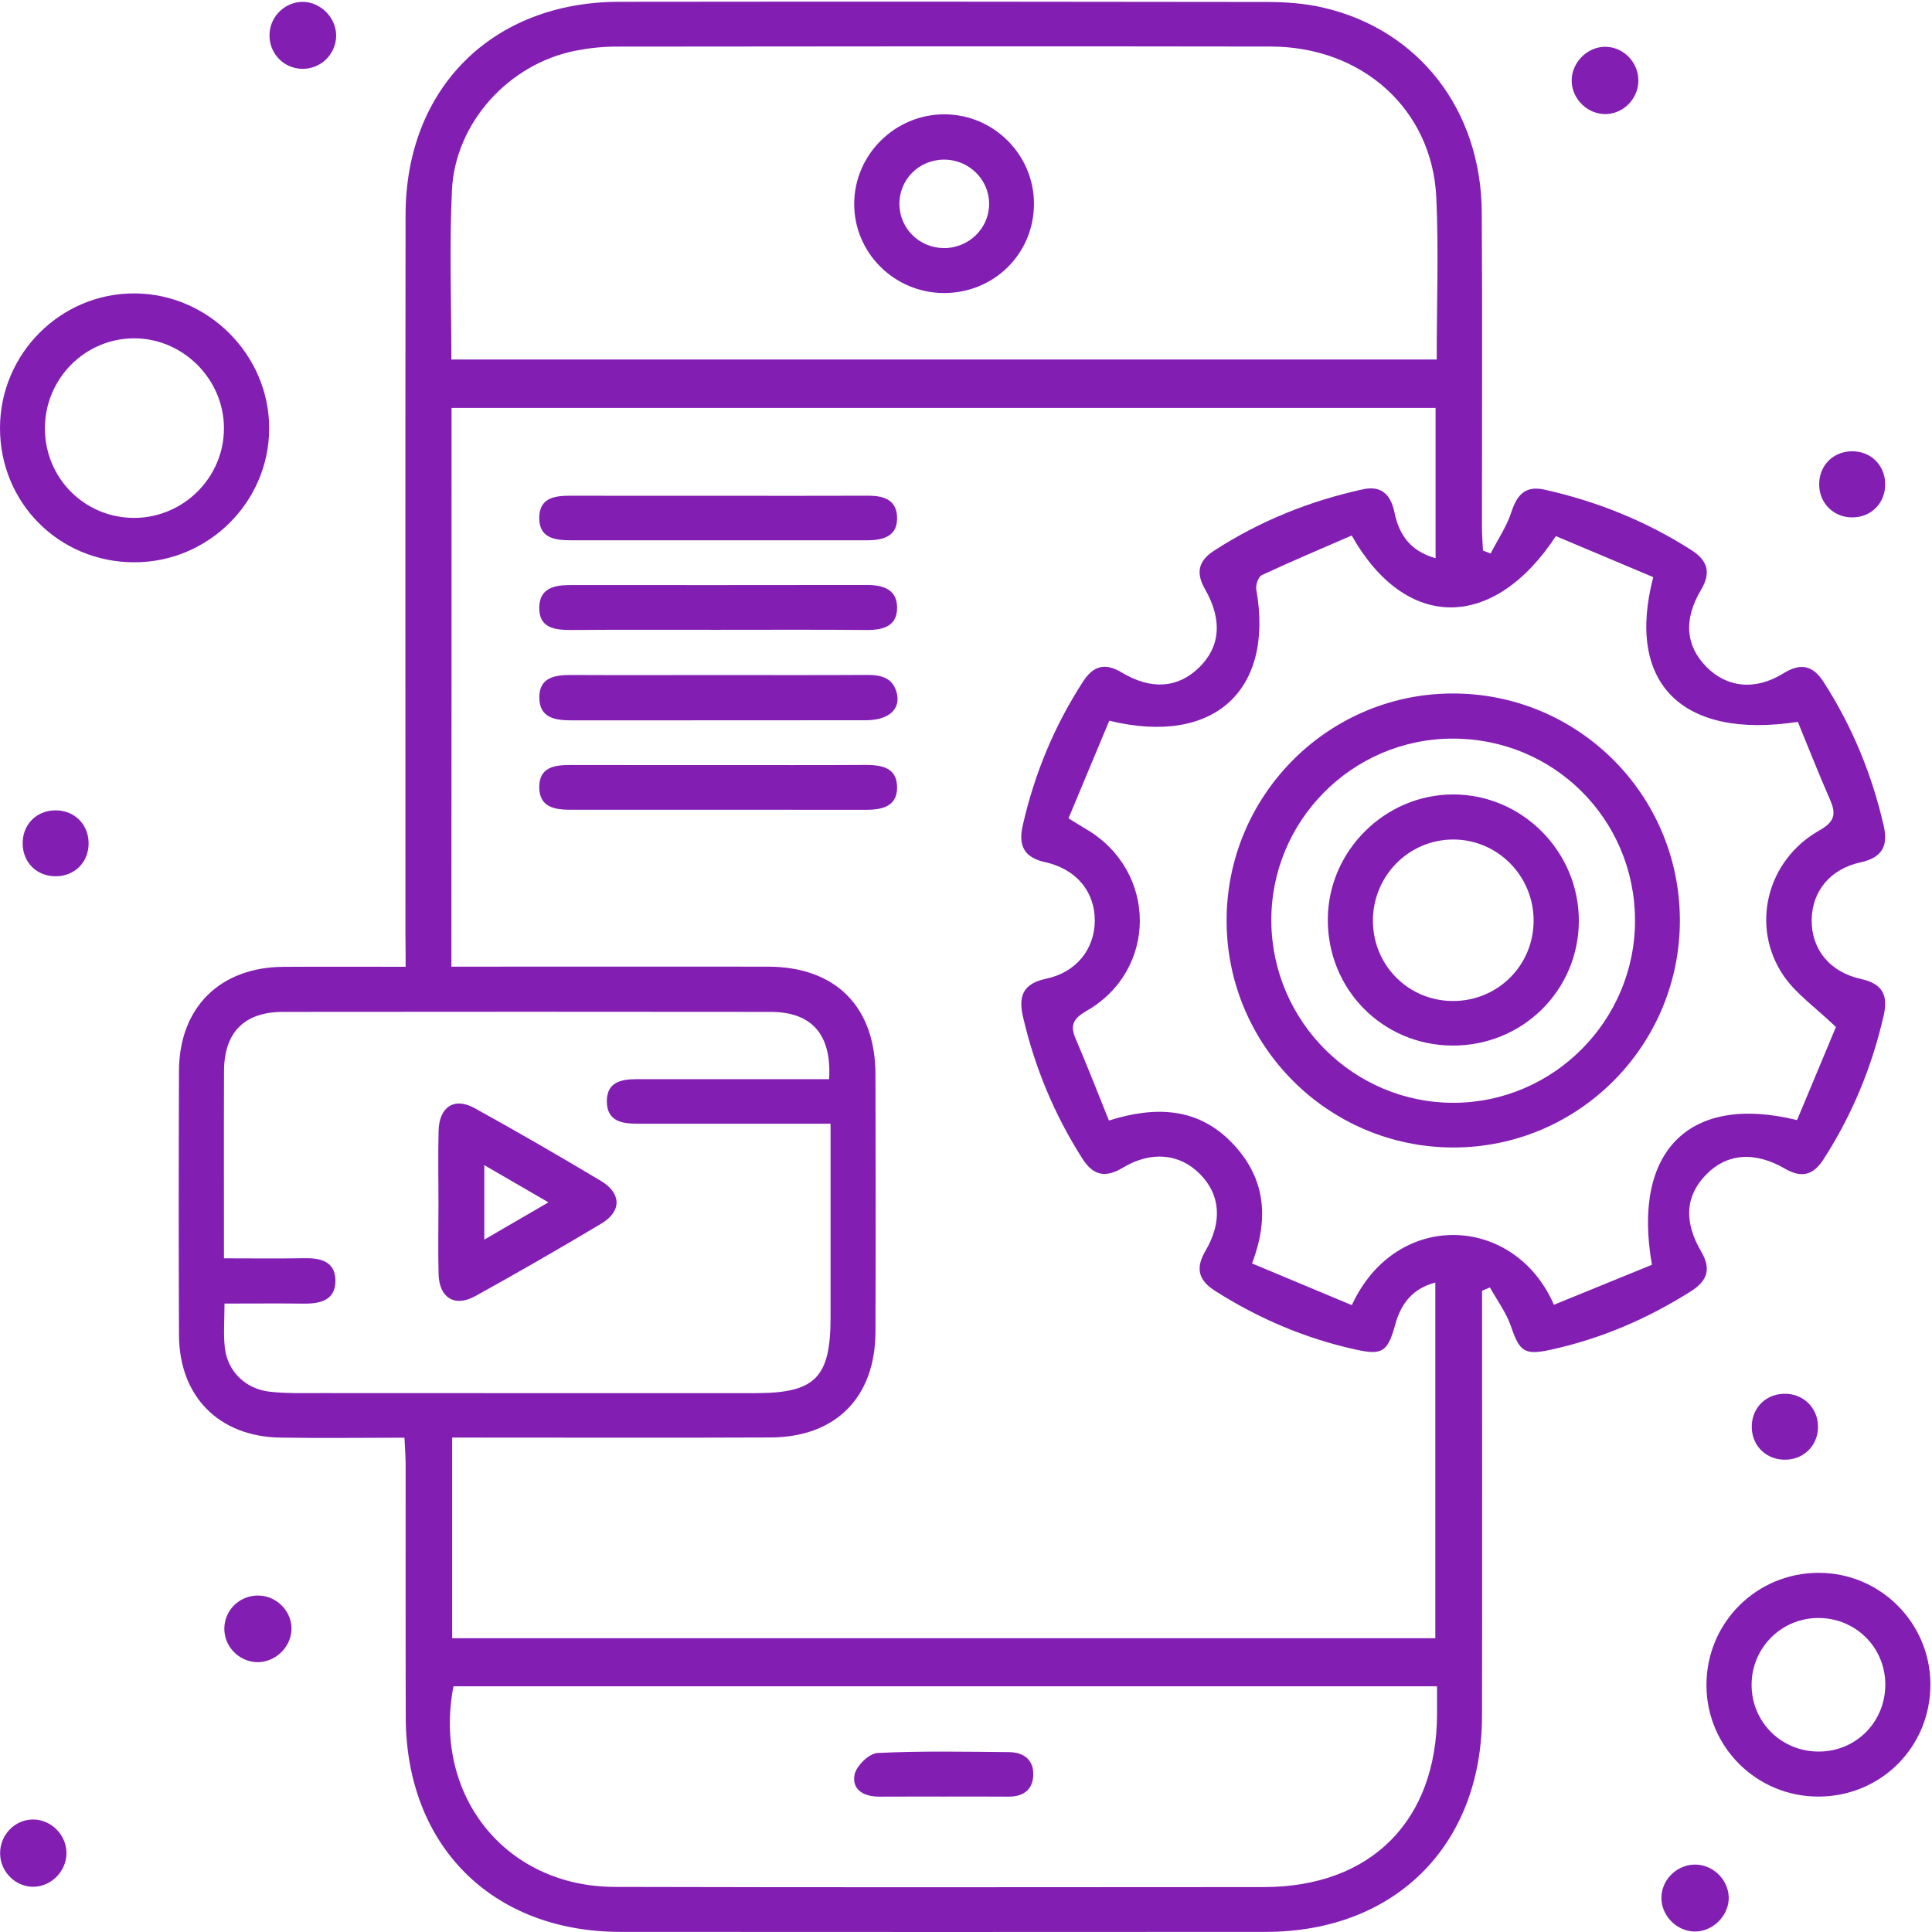 <svg width="98" height="98" viewBox="0 0 98 98" fill="none" xmlns="http://www.w3.org/2000/svg">
<path d="M20.575 49.039C18.386 49.039 16.383 49.03 14.38 49.042C11.162 49.058 9.091 51.106 9.079 54.312C9.063 58.781 9.06 63.25 9.079 67.719C9.091 70.83 11.097 72.865 14.198 72.921C16.272 72.958 18.343 72.927 20.516 72.927C20.541 73.461 20.575 73.872 20.575 74.283C20.578 78.561 20.569 82.835 20.581 87.113C20.599 93.624 24.961 97.988 31.465 97.994C42.377 98.003 53.292 98 64.204 97.994C70.763 97.991 75.162 93.605 75.174 87.048C75.189 80.265 75.177 73.486 75.177 66.703C75.177 66.293 75.177 65.882 75.177 65.474C75.31 65.418 75.443 65.36 75.576 65.304C75.941 65.962 76.407 66.583 76.645 67.284C77.078 68.55 77.316 68.757 78.652 68.467C81.199 67.911 83.554 66.901 85.758 65.508C86.596 64.98 86.818 64.384 86.296 63.491C85.393 61.95 85.499 60.653 86.54 59.584C87.582 58.512 88.992 58.379 90.549 59.284C91.396 59.776 91.984 59.602 92.494 58.812C93.95 56.554 94.957 54.114 95.551 51.501C95.773 50.522 95.523 49.904 94.407 49.66C92.787 49.308 91.873 48.119 91.897 46.646C91.922 45.209 92.831 44.076 94.386 43.739C95.471 43.505 95.783 42.902 95.554 41.902C94.957 39.289 93.953 36.846 92.5 34.591C91.959 33.751 91.347 33.609 90.463 34.155C89.025 35.045 87.597 34.881 86.556 33.825C85.505 32.753 85.384 31.437 86.284 29.921C86.809 29.034 86.621 28.429 85.783 27.895C83.486 26.428 81.001 25.43 78.346 24.837C77.39 24.624 76.958 25.078 76.67 25.958C76.429 26.703 75.972 27.373 75.61 28.077C75.48 28.027 75.353 27.975 75.224 27.926C75.205 27.524 75.171 27.122 75.171 26.721C75.168 21.402 75.196 16.087 75.162 10.768C75.128 5.582 71.987 1.524 67.137 0.39C66.21 0.174 65.227 0.1 64.272 0.1C53.319 0.082 42.367 0.078 31.416 0.091C24.98 0.097 20.581 4.471 20.572 10.898C20.556 23.113 20.566 35.326 20.566 47.541C20.575 47.989 20.575 48.443 20.575 49.039ZM22.905 20.692C39.595 20.692 56.219 20.692 72.819 20.692C72.819 23.274 72.819 25.754 72.819 28.315C71.551 27.963 70.97 27.132 70.738 26.008C70.553 25.112 70.095 24.608 69.125 24.822C66.429 25.411 63.907 26.428 61.585 27.932C60.785 28.451 60.649 29.05 61.122 29.881C62.024 31.456 61.894 32.83 60.809 33.874C59.743 34.9 58.404 35.014 56.893 34.109C56.043 33.599 55.452 33.782 54.945 34.56C53.483 36.812 52.472 39.252 51.879 41.868C51.656 42.844 51.901 43.486 53.004 43.73C54.618 44.085 55.548 45.256 55.533 46.723C55.517 48.141 54.599 49.327 53.054 49.648C51.861 49.898 51.656 50.571 51.891 51.578C52.488 54.151 53.486 56.554 54.911 58.781C55.452 59.627 56.068 59.763 56.949 59.235C58.398 58.364 59.839 58.515 60.865 59.55C61.898 60.591 62.021 61.965 61.143 63.457C60.627 64.337 60.791 64.943 61.641 65.483C63.842 66.882 66.2 67.889 68.744 68.451C70.123 68.757 70.386 68.584 70.775 67.179C71.072 66.11 71.665 65.357 72.806 65.057C72.806 71.117 72.806 77.103 72.806 83.098C56.129 83.098 39.536 83.098 22.936 83.098C22.936 79.679 22.936 76.352 22.936 72.921C23.45 72.921 23.867 72.921 24.284 72.921C29.221 72.921 34.157 72.936 39.091 72.915C42.401 72.899 44.398 70.876 44.408 67.556C44.423 63.201 44.42 58.849 44.408 54.494C44.401 51.053 42.38 49.036 38.943 49.033C34.006 49.027 29.069 49.033 24.136 49.033C23.725 49.033 23.317 49.033 22.896 49.033C22.905 39.492 22.905 30.103 22.905 20.692ZM72.877 18.236C56.169 18.236 39.57 18.236 22.896 18.236C22.896 15.336 22.791 12.495 22.924 9.659C23.082 6.225 25.817 3.232 29.199 2.571C29.876 2.438 30.575 2.364 31.264 2.364C42.33 2.352 53.397 2.342 64.463 2.361C69.115 2.37 72.648 5.555 72.856 10.015C72.979 12.702 72.877 15.401 72.877 18.236ZM68.571 66.203C66.868 65.493 65.217 64.801 63.508 64.087C64.429 61.675 64.129 59.633 62.448 57.925C60.717 56.168 58.587 56.103 56.25 56.838C55.669 55.399 55.143 54.04 54.568 52.703C54.265 51.998 54.435 51.671 55.118 51.276C58.735 49.197 58.704 44.181 55.106 42.065C54.853 41.917 54.605 41.756 54.2 41.509C54.908 39.817 55.595 38.17 56.268 36.558C61.585 37.852 64.633 35.02 63.724 29.896C63.684 29.671 63.833 29.251 64.009 29.17C65.523 28.466 67.063 27.817 68.565 27.163C71.307 32.027 75.761 32.012 78.921 27.194C80.556 27.882 82.225 28.587 83.86 29.275C82.454 34.677 85.332 37.513 91.195 36.617C91.73 37.92 92.262 39.273 92.843 40.601C93.158 41.327 93.028 41.704 92.281 42.127C89.61 43.637 88.769 47.007 90.478 49.503C91.106 50.417 92.083 51.093 93.127 52.094C92.537 53.509 91.838 55.18 91.155 56.817C85.684 55.467 82.775 58.389 83.795 64.155C82.163 64.822 80.491 65.502 78.822 66.184C76.831 61.598 70.819 61.326 68.571 66.203ZM42.055 54.741C41.585 54.741 41.168 54.741 40.751 54.741C37.935 54.741 35.122 54.744 32.306 54.741C31.505 54.741 30.773 54.883 30.782 55.881C30.794 56.878 31.545 56.999 32.334 56.999C34.377 56.999 36.42 56.999 38.463 56.999C39.65 56.999 40.834 56.999 42.13 56.999C42.13 60.365 42.13 63.593 42.13 66.818C42.13 69.882 41.357 70.666 38.33 70.666C30.964 70.666 23.601 70.669 16.235 70.663C15.388 70.663 14.535 70.688 13.694 70.595C12.451 70.459 11.539 69.563 11.403 68.356C11.326 67.645 11.388 66.923 11.388 66.123C12.807 66.123 14.111 66.11 15.416 66.126C16.278 66.135 17.042 65.937 17.014 64.918C16.986 63.976 16.25 63.806 15.431 63.822C14.099 63.846 12.763 63.828 11.36 63.828C11.36 60.56 11.351 57.447 11.363 54.33C11.372 52.363 12.393 51.331 14.352 51.328C22.603 51.319 30.856 51.319 39.106 51.328C41.174 51.337 42.194 52.468 42.055 54.741ZM72.893 85.538C72.893 86.091 72.893 86.507 72.893 86.924C72.89 92.354 69.542 95.718 64.111 95.721C53.131 95.724 42.151 95.743 31.171 95.712C25.644 95.696 21.938 91.076 23.001 85.538C39.573 85.538 56.157 85.538 72.893 85.538Z" fill="#831EB3"/>
<path d="M2.14745e-05 21.699C-0.009 25.495 2.986 28.51 6.788 28.522C10.553 28.537 13.641 25.486 13.654 21.742C13.666 18.014 10.572 14.904 6.835 14.883C3.088 14.861 0.009 17.934 2.14745e-05 21.699ZM6.816 26.27C4.297 26.276 2.281 24.26 2.278 21.73C2.278 19.213 4.306 17.165 6.801 17.162C9.283 17.159 11.354 19.228 11.36 21.715C11.366 24.21 9.32 26.261 6.816 26.27Z" fill="#831EB3"/>
<path d="M92.222 91.131C95.406 91.138 97.934 88.608 97.919 85.424C97.906 82.31 95.375 79.787 92.262 79.781C89.09 79.775 86.546 82.326 86.559 85.498C86.574 88.614 89.097 91.125 92.222 91.131ZM92.216 82.072C94.098 82.06 95.607 83.53 95.631 85.405C95.656 87.292 94.203 88.809 92.327 88.846C90.395 88.886 88.846 87.376 88.849 85.457C88.852 83.589 90.349 82.085 92.216 82.072Z" fill="#831EB3"/>
<path d="M85.922 97.975C86.815 98.009 87.635 97.256 87.687 96.357C87.737 95.461 87.004 94.646 86.092 94.584C85.137 94.519 84.29 95.291 84.274 96.246C84.259 97.145 85.016 97.942 85.922 97.975Z" fill="#831EB3"/>
<path d="M13.023 84.312C13.919 84.343 14.736 83.595 14.785 82.696C14.835 81.794 14.102 80.991 13.187 80.936C12.216 80.877 11.391 81.631 11.379 82.594C11.363 83.505 12.105 84.281 13.023 84.312Z" fill="#831EB3"/>
<path d="M81.474 2.374C80.58 2.343 79.774 3.093 79.724 4.001C79.678 4.903 80.404 5.719 81.31 5.783C82.256 5.851 83.094 5.07 83.106 4.106C83.118 3.186 82.383 2.405 81.474 2.374Z" fill="#831EB3"/>
<path d="M17.051 1.848C17.076 0.95 16.328 0.144 15.425 0.097C14.519 0.054 13.722 0.78 13.672 1.7C13.617 2.673 14.371 3.482 15.338 3.492C16.263 3.501 17.023 2.772 17.051 1.848Z" fill="#831EB3"/>
<path d="M3.372 93.998C3.372 93.087 2.615 92.311 1.709 92.293C0.757 92.277 -0.022 93.084 0.006 94.056C0.034 94.974 0.81 95.724 1.713 95.706C2.615 95.687 3.372 94.906 3.372 93.998Z" fill="#831EB3"/>
<path d="M2.779 41.105C1.818 41.127 1.128 41.852 1.15 42.819C1.172 43.78 1.895 44.468 2.862 44.447C3.824 44.428 4.516 43.702 4.495 42.736C4.473 41.781 3.74 41.083 2.779 41.105Z" fill="#831EB3"/>
<path d="M92.216 72.29C92.172 71.345 91.409 70.657 90.451 70.7C89.495 70.743 88.818 71.491 88.859 72.454C88.899 73.399 89.653 74.082 90.614 74.042C91.566 74.005 92.262 73.245 92.216 72.29Z" fill="#831EB3"/>
<path d="M95.625 24.531C95.607 23.577 94.877 22.872 93.919 22.891C92.96 22.91 92.262 23.635 92.277 24.599C92.293 25.55 93.035 26.264 93.987 26.245C94.942 26.23 95.644 25.495 95.625 24.531Z" fill="#831EB3"/>
<path d="M36.476 38.807C33.972 38.807 31.468 38.81 28.967 38.804C28.136 38.801 27.332 38.903 27.354 39.965C27.372 40.941 28.133 41.074 28.924 41.074C33.929 41.074 38.936 41.071 43.941 41.077C44.748 41.077 45.499 40.904 45.505 39.956C45.511 38.924 44.714 38.798 43.87 38.801C41.406 38.816 38.943 38.807 36.476 38.807Z" fill="#831EB3"/>
<path d="M36.383 34.242C33.916 34.242 31.45 34.251 28.986 34.239C28.145 34.236 27.344 34.353 27.357 35.397C27.369 36.429 28.179 36.543 29.014 36.54C33.984 36.534 38.955 36.543 43.925 36.534C45.051 36.531 45.675 35.996 45.499 35.2C45.326 34.412 44.742 34.233 44.012 34.236C41.468 34.251 38.927 34.242 36.383 34.242Z" fill="#831EB3"/>
<path d="M36.352 31.947C38.893 31.947 41.437 31.934 43.978 31.956C44.813 31.962 45.514 31.752 45.505 30.813C45.499 29.877 44.769 29.67 43.953 29.673C38.946 29.68 33.938 29.68 28.93 29.677C28.133 29.677 27.381 29.825 27.354 30.785C27.323 31.842 28.108 31.959 28.955 31.956C31.422 31.937 33.885 31.947 36.352 31.947Z" fill="#831EB3"/>
<path d="M36.439 25.148C33.935 25.148 31.434 25.152 28.93 25.145C28.142 25.145 27.375 25.247 27.354 26.233C27.329 27.292 28.133 27.406 28.964 27.406C33.969 27.403 38.973 27.403 43.981 27.406C44.85 27.406 45.579 27.178 45.499 26.146C45.437 25.337 44.791 25.145 44.061 25.145C41.52 25.155 38.98 25.148 36.439 25.148Z" fill="#831EB3"/>
<path d="M47.879 14.864C50.417 14.87 52.438 12.875 52.448 10.354C52.457 7.856 50.411 5.802 47.907 5.799C45.403 5.796 43.341 7.837 43.329 10.327C43.316 12.819 45.36 14.858 47.879 14.864ZM50.173 10.342C50.173 11.59 49.131 12.6 47.861 12.584C46.636 12.569 45.653 11.605 45.623 10.395C45.592 9.134 46.59 8.109 47.867 8.097C49.131 8.081 50.176 9.097 50.173 10.342Z" fill="#831EB3"/>
<path d="M62.219 46.744C62.247 53.07 67.39 58.2 73.715 58.206C80.077 58.212 85.242 53.011 85.211 46.633C85.18 40.255 79.978 35.122 73.601 35.177C67.291 35.23 62.191 40.413 62.219 46.744ZM82.936 46.658C82.957 51.754 78.803 55.939 73.718 55.939C68.68 55.939 64.547 51.837 64.488 46.778C64.426 41.682 68.556 37.487 73.656 37.466C78.788 37.441 82.911 41.528 82.936 46.658Z" fill="#831EB3"/>
<path d="M22.241 61.057C22.241 62.249 22.216 63.444 22.247 64.637C22.281 65.832 23.063 66.323 24.108 65.745C26.262 64.556 28.398 63.324 30.51 62.061C31.542 61.443 31.527 60.526 30.479 59.899C28.364 58.635 26.232 57.403 24.077 56.211C23.045 55.639 22.275 56.143 22.247 57.363C22.216 58.592 22.241 59.828 22.241 61.057ZM24.566 59.102C25.718 59.769 26.698 60.337 27.82 60.989C26.692 61.644 25.691 62.224 24.566 62.879C24.566 61.542 24.566 60.433 24.566 59.102Z" fill="#831EB3"/>
<path d="M47.925 91.131C49.001 91.131 50.077 91.125 51.153 91.134C51.879 91.14 52.367 90.81 52.411 90.084C52.457 89.284 51.944 88.883 51.187 88.876C48.958 88.855 46.729 88.811 44.507 88.92C44.086 88.941 43.44 89.571 43.35 90.01C43.193 90.785 43.82 91.134 44.587 91.134C45.697 91.128 46.813 91.131 47.925 91.131Z" fill="#831EB3"/>
<path d="M73.656 53.036C77.211 53.064 80.077 50.247 80.086 46.717C80.095 43.199 77.22 40.301 73.718 40.298C70.265 40.295 67.384 43.146 67.353 46.599C67.319 50.16 70.108 53.008 73.656 53.036ZM69.641 46.717C69.632 44.434 71.458 42.584 73.715 42.584C75.972 42.584 77.805 44.44 77.792 46.717C77.78 48.953 76.012 50.741 73.771 50.775C71.492 50.812 69.65 49.002 69.641 46.717Z" fill="#831EB3"/>
</svg>
